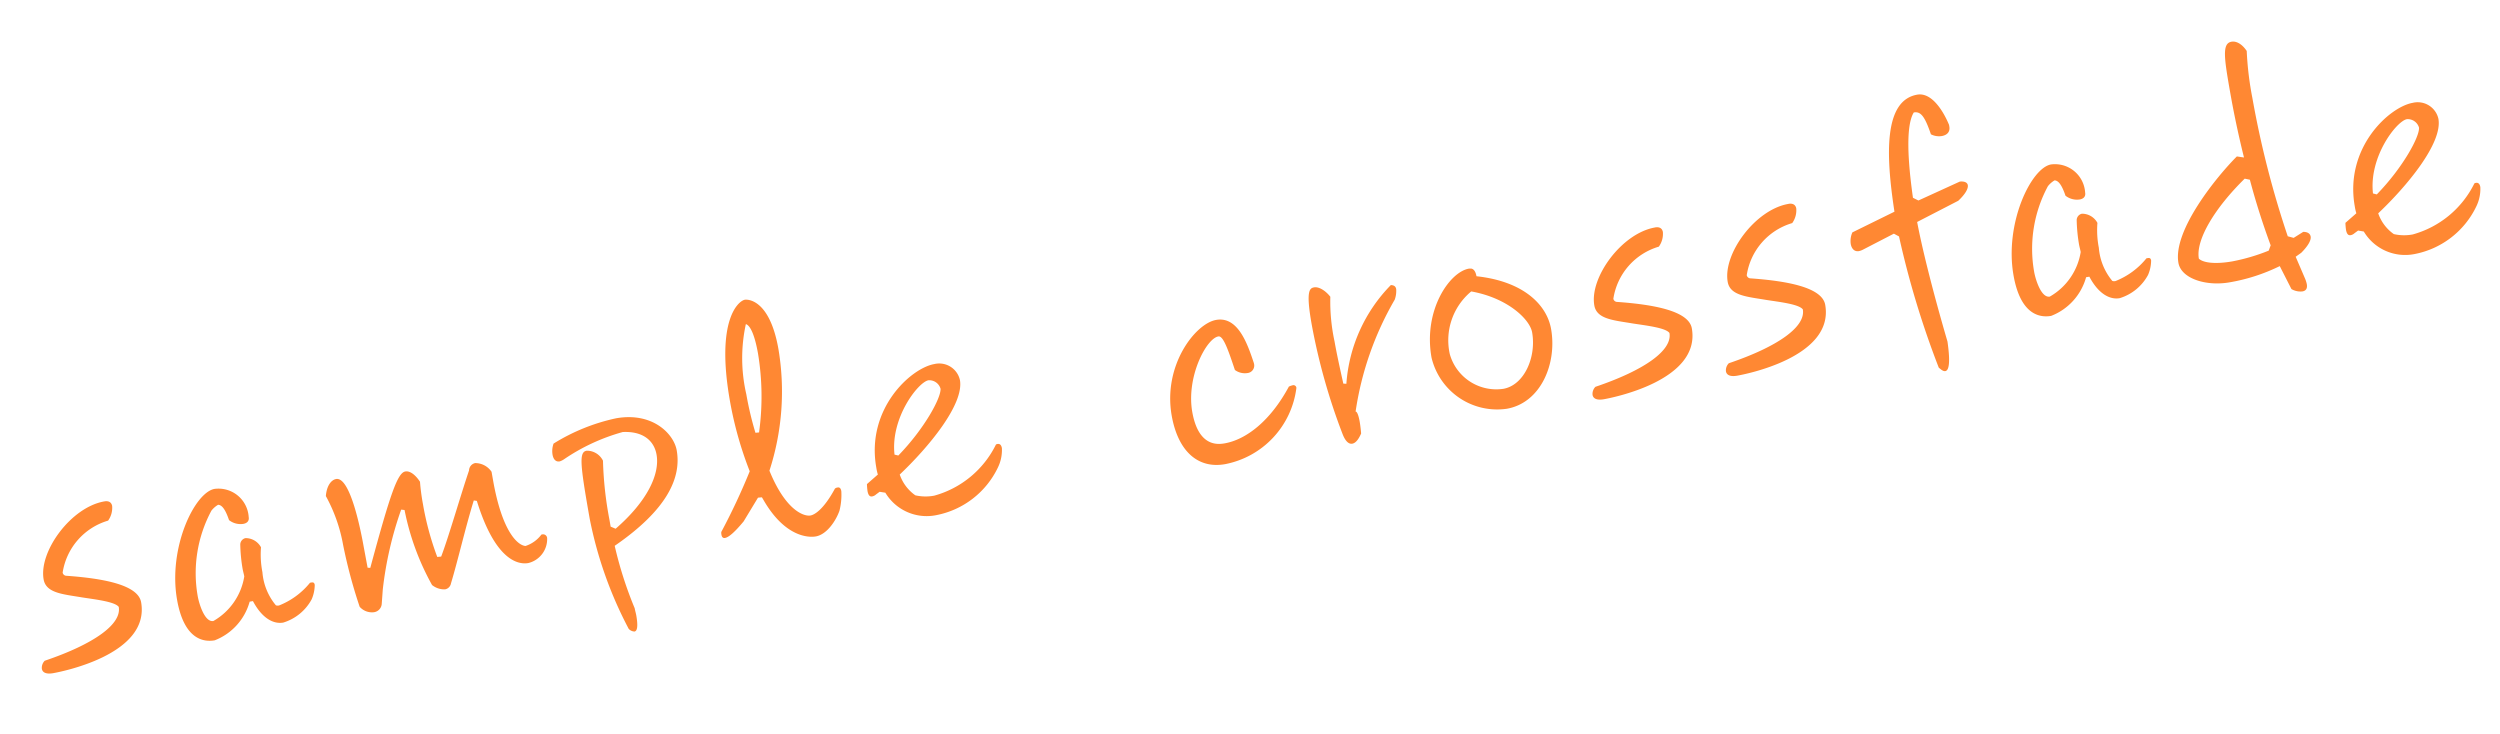 <svg xmlns="http://www.w3.org/2000/svg" width="137.914" height="40.497" viewBox="0 0 137.914 40.497">
  <path id="パス_22" data-name="パス 22" d="M5.166-9.828c-1.854,0-4.032,2.088-4.032,3.654,0,.774.918.99,1.926,1.35.684.234,1.728.54,1.89.864,0,.972-1.71,1.782-4.536,2.214a.552.552,0,0,0-.234.414c0,.18.144.342.576.342C1.116-.99,6.21-1.044,6.21-4c0-.972-1.818-1.656-3.834-2.16a.217.217,0,0,1-.144-.2A3.549,3.549,0,0,1,5.2-8.748a1.214,1.214,0,0,0,.36-.756c0-.18-.108-.324-.378-.324Zm7.128,6.84c.324,1.008.882,1.458,1.44,1.458A2.663,2.663,0,0,0,15.5-2.52a2.056,2.056,0,0,0,.306-.756c0-.126-.054-.162-.162-.162H15.57a4.161,4.161,0,0,1-1.89.936.3.3,0,0,1-.18-.036,3.25,3.25,0,0,1-.414-1.926,5.041,5.041,0,0,1,.162-1.368.962.962,0,0,0-.756-.648.37.37,0,0,0-.342.288,9.1,9.1,0,0,0-.108,1.35c0,.144.018.288.018.432A3.464,3.464,0,0,1,9.954-2.286c-.486,0-.612-1.08-.612-1.494A7.282,7.282,0,0,1,10.908-8.3a1.34,1.34,0,0,1,.414-.252c.216.036.36.342.45.936a1.025,1.025,0,0,0,.738.342c.2,0,.36-.09.36-.324A1.668,1.668,0,0,0,11.286-9.45c-1.116,0-3.1,2.754-3.1,5.67,0,2.214,1.026,2.556,1.656,2.556a3.2,3.2,0,0,0,2.268-1.764ZM25.416-6.282c.414,3.312,1.566,3.87,2.2,3.87a1.362,1.362,0,0,0,1.26-1.17.223.223,0,0,0-.234-.252H28.6a1.8,1.8,0,0,1-.972.468c-.378-.09-1.134-.9-1.134-3.87v-.486a1.089,1.089,0,0,0-.81-.63.427.427,0,0,0-.4.342c-.684,1.242-1.746,3.42-2.34,4.41l-.216-.018a16,16,0,0,1-.27-3.024,11.271,11.271,0,0,1,.054-1.224c-.162-.378-.414-.7-.7-.7-.432,0-1.026,1.062-2.826,4.9l-.144-.036L18.828-5.22c-.018-1.1-.126-3.6-.846-3.6-.27,0-.576.27-.72.828a8.781,8.781,0,0,1,.468,2.808,27.724,27.724,0,0,0,.306,3.528.9.9,0,0,0,.7.432.5.5,0,0,0,.522-.36l.2-.792a19.846,19.846,0,0,1,1.764-4.158l.18.054a14.063,14.063,0,0,0,.774,4.338,1.071,1.071,0,0,0,.666.36.406.406,0,0,0,.378-.27c.576-1.134,1.314-2.88,2.034-4.284ZM32.436-3.6v-.432a19.982,19.982,0,0,1,.216-3.222.986.986,0,0,0-.792-.7c-.432,0-.486.648-.486,3.708a22.1,22.1,0,0,0,1.062,6.372.467.467,0,0,0,.288.2c.144,0,.252-.216.252-.864,0-.126-.018-.252-.018-.4a21.436,21.436,0,0,1-.486-3.582c3.2-1.458,4.284-3.06,4.284-4.59,0-.918-.936-2.322-2.988-2.322a10.812,10.812,0,0,0-3.636.774,1.231,1.231,0,0,0-.162.594c0,.234.09.432.324.432a.916.916,0,0,0,.252-.072A10.885,10.885,0,0,1,34-8.622c1.134.144,1.62.792,1.62,1.548,0,1.1-.954,2.448-2.934,3.636Zm8.55,0c.792,2.2,2.052,2.5,2.5,2.5.63,0,1.26-.684,1.53-1.17a3.544,3.544,0,0,0,.288-1.044c0-.162-.054-.234-.162-.234a.268.268,0,0,0-.162.036c-.828,1.044-1.368,1.224-1.584,1.224-.36,0-1.3-.5-1.8-2.826a14.118,14.118,0,0,0,1.656-6.534c0-2.88-1.278-2.988-1.35-2.988-.342,0-1.782.774-1.782,5.364a20.325,20.325,0,0,0,.4,4A35.127,35.127,0,0,1,38.394-2.25a.5.5,0,0,0-.018.162c0,.126.054.2.162.2.2,0,.558-.2,1.17-.72l1.008-1.152.216.018ZM41.2-7.308a18.089,18.089,0,0,1-.126-2.178,8.827,8.827,0,0,1,.648-3.816c.252.126.378.774.378,1.71a14.552,14.552,0,0,1-.7,4.3Zm7.344,2.52C48.672-6.822,50.526-8.5,51.1-8.5a.647.647,0,0,1,.576.576c-.054.5-1.26,2.016-2.934,3.222Zm-.864,1.98A2.658,2.658,0,0,0,50.238-1.1a4.773,4.773,0,0,0,3.8-2,2.2,2.2,0,0,0,.4-1.008c0-.18-.072-.27-.2-.27a.2.2,0,0,0-.09.018A5.389,5.389,0,0,1,50.31-2.178a2.543,2.543,0,0,1-1.026-.2,2.312,2.312,0,0,1-.648-1.278c1.8-1.188,4.176-3.186,4.176-4.554A1.17,1.17,0,0,0,51.57-9.324c-1.314,0-4.14,1.782-4.14,5.058a2.787,2.787,0,0,0,.018.4l-.684.414a3.3,3.3,0,0,0-.036.378c0,.216.054.342.2.342a.436.436,0,0,0,.234-.072l.216-.108ZM68.94-6.3c-.162-1.116-.414-2.718-1.638-2.718-1.17,0-3.33,1.962-3.33,4.77,0,1.98.9,3.15,2.43,3.15A4.9,4.9,0,0,0,71.01-4.554a.161.161,0,0,0-.18-.18.9.9,0,0,0-.216.036c-1.35,1.71-2.844,2.466-4.032,2.466-.4,0-1.458-.072-1.458-2.016S66.582-8.1,67.266-8.1c.27,0,.4.792.576,1.98a.922.922,0,0,0,.648.288.416.416,0,0,0,.45-.45ZM73.6-4.338c-.036-.828-.072-1.638-.072-2.376a10.384,10.384,0,0,1,.2-2.466c-.2-.378-.522-.666-.792-.666-.252,0-.486.108-.486,1.962a33.832,33.832,0,0,0,.63,6.3c.09.432.252.594.432.594.2,0,.4-.2.576-.468,0,0,.036-.342.036-.666,0-.288-.036-.576-.126-.576a17.278,17.278,0,0,1,3.2-5.706,1.412,1.412,0,0,0,.18-.558c0-.144-.072-.234-.252-.27A8.637,8.637,0,0,0,73.764-4.3Zm7.83-3.78c1.908.7,2.916,2.07,2.916,2.808,0,1.386-.936,2.79-2.106,2.79a2.663,2.663,0,0,1-2.574-2.394A3.5,3.5,0,0,1,81.432-8.118Zm.432-.774c0-.216-.054-.414-.216-.468-.036,0-.072-.018-.126-.018-1.08,0-2.88,1.818-2.88,4.464a3.718,3.718,0,0,0,3.6,3.51c1.908,0,3.168-1.98,3.168-3.906C85.41-6.642,84.4-8.154,81.864-8.892Zm10.152-.936c-1.854,0-4.032,2.088-4.032,3.654,0,.774.918.99,1.926,1.35.684.234,1.728.54,1.89.864,0,.972-1.71,1.782-4.536,2.214a.552.552,0,0,0-.234.414c0,.18.144.342.576.342.36,0,5.454-.054,5.454-3.006,0-.972-1.818-1.656-3.834-2.16a.217.217,0,0,1-.144-.2,3.549,3.549,0,0,1,2.97-2.394,1.214,1.214,0,0,0,.36-.756c0-.18-.108-.324-.378-.324Zm7.47,0c-1.854,0-4.032,2.088-4.032,3.654,0,.774.918.99,1.926,1.35.684.234,1.728.54,1.89.864,0,.972-1.71,1.782-4.536,2.214a.552.552,0,0,0-.234.414c0,.18.144.342.576.342.36,0,5.454-.054,5.454-3.006,0-.972-1.818-1.656-3.834-2.16a.217.217,0,0,1-.144-.2,3.549,3.549,0,0,1,2.97-2.394,1.214,1.214,0,0,0,.36-.756c0-.18-.108-.324-.378-.324Zm9.27,1.458c.468-.306.666-.576.666-.756,0-.162-.162-.252-.4-.27l-2.43.63-.27-.2c.072-2.106.306-4,.864-4.626.378,0,.558.288.72,1.35a.969.969,0,0,0,.576.2c.27,0,.5-.126.5-.45v-.09c-.18-.81-.63-1.944-1.44-1.944-1.872,0-2.286,2.952-2.358,6.138l-2.484.72a1.171,1.171,0,0,0-.2.612c0,.27.126.468.378.468a.9.9,0,0,0,.216-.036L104.94-7.2l.252.2a49.875,49.875,0,0,0,.9,7.506c.09.108.2.252.324.252.18,0,.36-.324.4-1.584-.342-3.114-.486-5.454-.5-6.786Zm6.39,5.382c.324,1.008.882,1.458,1.44,1.458a2.663,2.663,0,0,0,1.764-.99,2.056,2.056,0,0,0,.306-.756c0-.126-.054-.162-.162-.162h-.072a4.161,4.161,0,0,1-1.89.936.3.3,0,0,1-.18-.036,3.25,3.25,0,0,1-.414-1.926,5.041,5.041,0,0,1,.162-1.368.962.962,0,0,0-.756-.648.37.37,0,0,0-.342.288,9.1,9.1,0,0,0-.108,1.35c0,.144.018.288.018.432a3.464,3.464,0,0,1-2.106,2.124c-.486,0-.612-1.08-.612-1.494A7.282,7.282,0,0,1,113.76-8.3a1.34,1.34,0,0,1,.414-.252c.216.036.36.342.45.936a1.025,1.025,0,0,0,.738.342c.2,0,.36-.09.36-.324a1.668,1.668,0,0,0-1.584-1.854c-1.116,0-3.1,2.754-3.1,5.67,0,2.214,1.026,2.556,1.656,2.556a3.2,3.2,0,0,0,2.268-1.764Zm9.99.306a10.678,10.678,0,0,1-2.07.234c-.972,0-1.6-.2-1.8-.468,0-1.062,1.368-2.61,3.258-3.906l.27.108c.108,1.3.288,2.592.5,3.762ZM126-.378a.987.987,0,0,0,.576.234c.18,0,.306-.09.306-.36a1.8,1.8,0,0,0-.036-.288l-.306-1.3.342-.162c.486-.342.666-.612.666-.792s-.144-.288-.36-.324l-.576.234-.306-.144a52.645,52.645,0,0,1-.594-7.848,17.723,17.723,0,0,1,.144-2.61c-.2-.45-.486-.648-.738-.648-.54,0-.558.81-.558,2.826,0,1.044.036,2.286.126,3.582l-.378-.126c-1.26.882-4.194,3.4-4.194,5.22,0,.882,1.278,1.548,2.592,1.548a10.121,10.121,0,0,0,2.88-.4Zm5.346-4.41c.126-2.034,1.98-3.708,2.556-3.708a.647.647,0,0,1,.576.576c-.054.5-1.26,2.016-2.934,3.222Zm-.864,1.98a2.658,2.658,0,0,0,2.556,1.71,4.773,4.773,0,0,0,3.8-2,2.2,2.2,0,0,0,.4-1.008c0-.18-.072-.27-.2-.27a.2.2,0,0,0-.09.018,5.389,5.389,0,0,1-3.834,2.178,2.543,2.543,0,0,1-1.026-.2,2.312,2.312,0,0,1-.648-1.278c1.8-1.188,4.176-3.186,4.176-4.554a1.17,1.17,0,0,0-1.242-1.116c-1.314,0-4.14,1.782-4.14,5.058a2.788,2.788,0,0,0,.018.4l-.684.414a3.3,3.3,0,0,0-.036.378c0,.216.054.342.2.342a.436.436,0,0,0,.234-.072l.216-.108Z" transform="matrix(0.985, -0.174, 0.174, 0.985, 2.364, 38.242)" fill="#f83"/>
</svg>

